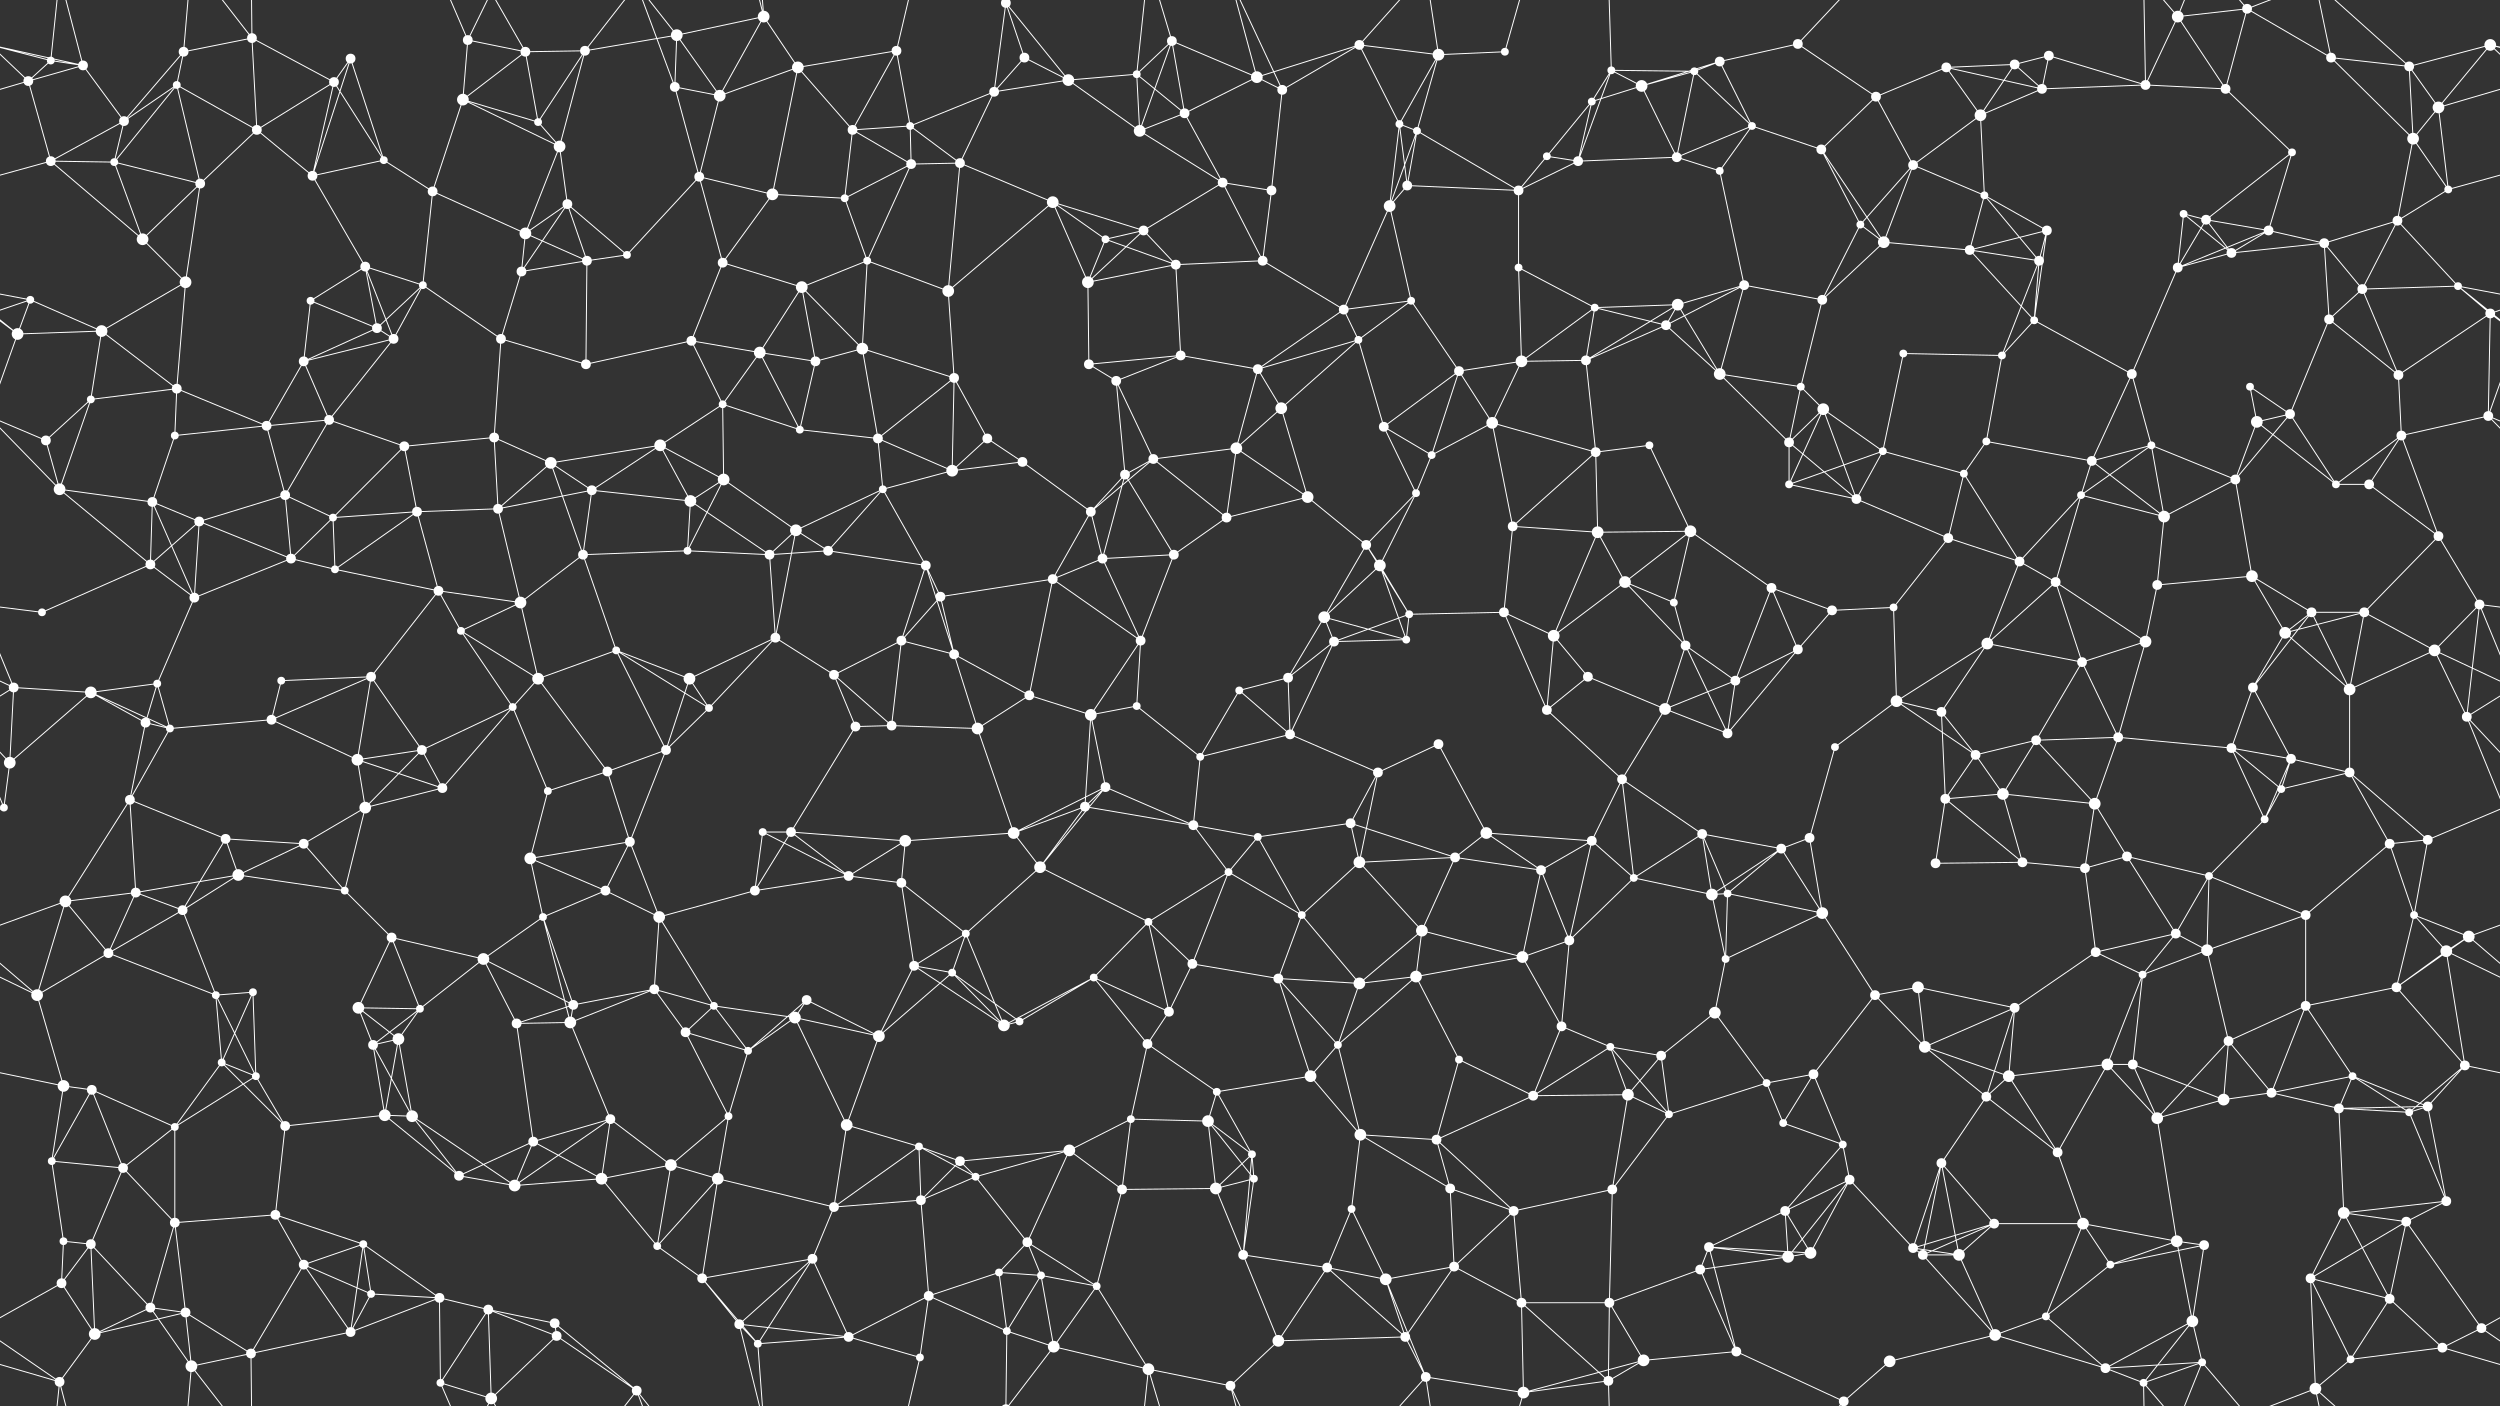 <svg xmlns="http://www.w3.org/2000/svg" width="2560" height="1440" fill="#fff"><rect width="100%" height="100%" fill="#333333" stroke="none"/><circle cx="52" cy="62" r="4"/><circle cx="85" cy="67" r="5"/><circle cx="188" cy="53" r="5"/><circle cx="258" cy="39" r="5"/><circle cx="359" cy="60" r="5"/><circle cx="479" cy="41" r="5"/><circle cx="538" cy="53" r="5"/><circle cx="599" cy="52" r="5"/><circle cx="693" cy="36" r="6"/><circle cx="782" cy="17" r="6"/><circle cx="817" cy="69" r="6"/><circle cx="918" cy="52" r="5"/><circle cx="1030" cy="3" r="5"/><circle cx="1030" cy="1443" r="5"/><circle cx="1049" cy="59" r="5"/><circle cx="1164" cy="76" r="4"/><circle cx="1200" cy="42" r="5"/><circle cx="1287" cy="79" r="6"/><circle cx="1392" cy="46" r="5"/><circle cx="1473" cy="56" r="6"/><circle cx="1541" cy="53" r="4"/><circle cx="1650" cy="72" r="4"/><circle cx="1735" cy="73" r="4"/><circle cx="1761" cy="63" r="5"/><circle cx="1841" cy="45" r="5"/><circle cx="1993" cy="69" r="5"/><circle cx="2063" cy="66" r="5"/><circle cx="2098" cy="57" r="5"/><circle cx="2230" cy="17" r="6"/><circle cx="2301" cy="9" r="5"/><circle cx="2387" cy="59" r="5"/><circle cx="2467" cy="68" r="5"/><circle cx="2550" cy="46" r="6"/><circle cx="29" cy="83" r="5"/><circle cx="127" cy="124" r="5"/><circle cx="181" cy="87" r="4"/><circle cx="263" cy="133" r="5"/><circle cx="342" cy="84" r="5"/><circle cx="474" cy="102" r="6"/><circle cx="551" cy="125" r="4"/><circle cx="573" cy="150" r="6"/><circle cx="691" cy="89" r="5"/><circle cx="737" cy="98" r="6"/><circle cx="873" cy="133" r="5"/><circle cx="932" cy="129" r="4"/><circle cx="1018" cy="94" r="5"/><circle cx="1094" cy="82" r="6"/><circle cx="1167" cy="134" r="6"/><circle cx="1213" cy="116" r="5"/><circle cx="1313" cy="92" r="5"/><circle cx="1433" cy="127" r="4"/><circle cx="1451" cy="134" r="4"/><circle cx="1584" cy="160" r="4"/><circle cx="1630" cy="104" r="4"/><circle cx="1681" cy="88" r="6"/><circle cx="1794" cy="129" r="4"/><circle cx="1865" cy="153" r="5"/><circle cx="1921" cy="99" r="5"/><circle cx="2028" cy="118" r="6"/><circle cx="2091" cy="91" r="5"/><circle cx="2197" cy="87" r="5"/><circle cx="2279" cy="91" r="5"/><circle cx="2347" cy="156" r="4"/><circle cx="2471" cy="142" r="6"/><circle cx="2497" cy="110" r="6"/><circle cx="52" cy="165" r="5"/><circle cx="117" cy="166" r="4"/><circle cx="205" cy="188" r="5"/><circle cx="320" cy="180" r="5"/><circle cx="393" cy="164" r="4"/><circle cx="443" cy="196" r="5"/><circle cx="538" cy="239" r="6"/><circle cx="581" cy="209" r="5"/><circle cx="716" cy="181" r="5"/><circle cx="791" cy="199" r="6"/><circle cx="865" cy="203" r="4"/><circle cx="933" cy="168" r="5"/><circle cx="983" cy="167" r="5"/><circle cx="1078" cy="207" r="6"/><circle cx="1171" cy="236" r="5"/><circle cx="1252" cy="187" r="5"/><circle cx="1302" cy="195" r="5"/><circle cx="1423" cy="211" r="6"/><circle cx="1441" cy="190" r="5"/><circle cx="1555" cy="195" r="5"/><circle cx="1616" cy="165" r="5"/><circle cx="1717" cy="161" r="5"/><circle cx="1761" cy="175" r="4"/><circle cx="1905" cy="230" r="4"/><circle cx="1959" cy="169" r="5"/><circle cx="2032" cy="200" r="4"/><circle cx="2096" cy="236" r="5"/><circle cx="2236" cy="219" r="4"/><circle cx="2259" cy="225" r="5"/><circle cx="2323" cy="236" r="5"/><circle cx="2455" cy="226" r="5"/><circle cx="2507" cy="194" r="4"/><circle cx="31" cy="307" r="4"/><circle cx="146" cy="245" r="6"/><circle cx="190" cy="289" r="6"/><circle cx="318" cy="308" r="4"/><circle cx="374" cy="273" r="5"/><circle cx="433" cy="292" r="4"/><circle cx="534" cy="278" r="5"/><circle cx="601" cy="267" r="5"/><circle cx="642" cy="261" r="4"/><circle cx="740" cy="269" r="5"/><circle cx="821" cy="294" r="6"/><circle cx="888" cy="267" r="4"/><circle cx="971" cy="298" r="6"/><circle cx="1114" cy="289" r="6"/><circle cx="1132" cy="245" r="4"/><circle cx="1204" cy="271" r="5"/><circle cx="1293" cy="267" r="5"/><circle cx="1376" cy="317" r="5"/><circle cx="1445" cy="308" r="4"/><circle cx="1555" cy="274" r="4"/><circle cx="1633" cy="315" r="4"/><circle cx="1718" cy="312" r="6"/><circle cx="1786" cy="292" r="5"/><circle cx="1866" cy="307" r="5"/><circle cx="1929" cy="248" r="6"/><circle cx="2017" cy="256" r="5"/><circle cx="2088" cy="267" r="5"/><circle cx="2230" cy="274" r="5"/><circle cx="2285" cy="259" r="5"/><circle cx="2380" cy="249" r="5"/><circle cx="2419" cy="296" r="5"/><circle cx="2517" cy="293" r="4"/><circle cx="18" cy="342" r="6"/><circle cx="104" cy="339" r="6"/><circle cx="181" cy="398" r="5"/><circle cx="311" cy="370" r="5"/><circle cx="386" cy="336" r="5"/><circle cx="403" cy="347" r="5"/><circle cx="513" cy="347" r="5"/><circle cx="600" cy="373" r="5"/><circle cx="708" cy="349" r="5"/><circle cx="778" cy="361" r="6"/><circle cx="835" cy="370" r="5"/><circle cx="883" cy="357" r="6"/><circle cx="977" cy="387" r="5"/><circle cx="1115" cy="373" r="5"/><circle cx="1143" cy="390" r="5"/><circle cx="1209" cy="364" r="5"/><circle cx="1288" cy="378" r="5"/><circle cx="1391" cy="348" r="4"/><circle cx="1494" cy="380" r="5"/><circle cx="1558" cy="370" r="6"/><circle cx="1624" cy="369" r="5"/><circle cx="1706" cy="333" r="5"/><circle cx="1761" cy="383" r="6"/><circle cx="1844" cy="396" r="4"/><circle cx="1949" cy="362" r="4"/><circle cx="2050" cy="364" r="4"/><circle cx="2083" cy="328" r="4"/><circle cx="2183" cy="383" r="5"/><circle cx="2304" cy="396" r="4"/><circle cx="2385" cy="327" r="5"/><circle cx="2456" cy="384" r="5"/><circle cx="2550" cy="321" r="5"/><circle cx="47" cy="451" r="5"/><circle cx="93" cy="409" r="4"/><circle cx="179" cy="446" r="4"/><circle cx="273" cy="436" r="5"/><circle cx="337" cy="430" r="5"/><circle cx="414" cy="457" r="5"/><circle cx="506" cy="448" r="5"/><circle cx="564" cy="474" r="6"/><circle cx="676" cy="456" r="6"/><circle cx="740" cy="414" r="4"/><circle cx="819" cy="440" r="4"/><circle cx="899" cy="449" r="5"/><circle cx="1011" cy="449" r="5"/><circle cx="1047" cy="473" r="5"/><circle cx="1181" cy="470" r="5"/><circle cx="1266" cy="459" r="6"/><circle cx="1312" cy="418" r="6"/><circle cx="1417" cy="437" r="5"/><circle cx="1466" cy="466" r="4"/><circle cx="1528" cy="433" r="6"/><circle cx="1634" cy="463" r="5"/><circle cx="1689" cy="456" r="4"/><circle cx="1832" cy="453" r="5"/><circle cx="1867" cy="419" r="6"/><circle cx="1928" cy="462" r="4"/><circle cx="2034" cy="452" r="4"/><circle cx="2142" cy="472" r="5"/><circle cx="2203" cy="456" r="4"/><circle cx="2311" cy="432" r="6"/><circle cx="2345" cy="424" r="5"/><circle cx="2459" cy="446" r="5"/><circle cx="2548" cy="426" r="5"/><circle cx="61" cy="501" r="6"/><circle cx="156" cy="514" r="5"/><circle cx="204" cy="534" r="5"/><circle cx="292" cy="507" r="5"/><circle cx="341" cy="530" r="4"/><circle cx="427" cy="524" r="5"/><circle cx="510" cy="521" r="5"/><circle cx="606" cy="502" r="5"/><circle cx="707" cy="513" r="6"/><circle cx="741" cy="491" r="6"/><circle cx="815" cy="543" r="6"/><circle cx="904" cy="501" r="4"/><circle cx="975" cy="482" r="6"/><circle cx="1117" cy="524" r="5"/><circle cx="1152" cy="486" r="5"/><circle cx="1256" cy="530" r="5"/><circle cx="1339" cy="509" r="6"/><circle cx="1399" cy="558" r="5"/><circle cx="1450" cy="505" r="4"/><circle cx="1549" cy="539" r="5"/><circle cx="1636" cy="545" r="6"/><circle cx="1731" cy="544" r="6"/><circle cx="1832" cy="496" r="4"/><circle cx="1901" cy="511" r="5"/><circle cx="1995" cy="551" r="5"/><circle cx="2011" cy="485" r="4"/><circle cx="2131" cy="507" r="4"/><circle cx="2216" cy="529" r="6"/><circle cx="2289" cy="491" r="5"/><circle cx="2392" cy="496" r="4"/><circle cx="2426" cy="496" r="5"/><circle cx="2497" cy="549" r="5"/><circle cx="43" cy="627" r="4"/><circle cx="154" cy="578" r="5"/><circle cx="199" cy="612" r="5"/><circle cx="298" cy="572" r="5"/><circle cx="343" cy="583" r="4"/><circle cx="449" cy="605" r="5"/><circle cx="533" cy="617" r="6"/><circle cx="597" cy="568" r="5"/><circle cx="704" cy="564" r="4"/><circle cx="788" cy="568" r="5"/><circle cx="848" cy="564" r="5"/><circle cx="948" cy="579" r="5"/><circle cx="963" cy="611" r="5"/><circle cx="1078" cy="593" r="5"/><circle cx="1129" cy="572" r="5"/><circle cx="1202" cy="568" r="5"/><circle cx="1356" cy="632" r="6"/><circle cx="1413" cy="579" r="6"/><circle cx="1443" cy="629" r="4"/><circle cx="1540" cy="627" r="5"/><circle cx="1664" cy="596" r="6"/><circle cx="1714" cy="617" r="4"/><circle cx="1814" cy="602" r="5"/><circle cx="1876" cy="625" r="5"/><circle cx="1939" cy="622" r="4"/><circle cx="2068" cy="575" r="5"/><circle cx="2105" cy="596" r="5"/><circle cx="2209" cy="599" r="5"/><circle cx="2306" cy="590" r="6"/><circle cx="2367" cy="627" r="5"/><circle cx="2421" cy="627" r="5"/><circle cx="2539" cy="619" r="5"/><circle cx="14" cy="704" r="5"/><circle cx="93" cy="709" r="6"/><circle cx="161" cy="700" r="4"/><circle cx="288" cy="697" r="4"/><circle cx="380" cy="693" r="5"/><circle cx="472" cy="646" r="4"/><circle cx="551" cy="695" r="6"/><circle cx="631" cy="666" r="4"/><circle cx="706" cy="695" r="6"/><circle cx="794" cy="653" r="5"/><circle cx="854" cy="691" r="5"/><circle cx="923" cy="656" r="5"/><circle cx="977" cy="670" r="5"/><circle cx="1054" cy="712" r="5"/><circle cx="1168" cy="656" r="5"/><circle cx="1269" cy="707" r="4"/><circle cx="1319" cy="694" r="5"/><circle cx="1366" cy="657" r="5"/><circle cx="1440" cy="655" r="4"/><circle cx="1591" cy="651" r="6"/><circle cx="1626" cy="693" r="5"/><circle cx="1726" cy="661" r="5"/><circle cx="1777" cy="697" r="5"/><circle cx="1841" cy="665" r="5"/><circle cx="1942" cy="718" r="6"/><circle cx="2035" cy="659" r="6"/><circle cx="2132" cy="678" r="5"/><circle cx="2197" cy="657" r="6"/><circle cx="2307" cy="704" r="5"/><circle cx="2340" cy="648" r="6"/><circle cx="2406" cy="706" r="6"/><circle cx="2493" cy="666" r="6"/><circle cx="10" cy="781" r="6"/><circle cx="149" cy="740" r="5"/><circle cx="174" cy="746" r="4"/><circle cx="278" cy="737" r="5"/><circle cx="366" cy="778" r="6"/><circle cx="432" cy="768" r="5"/><circle cx="525" cy="724" r="4"/><circle cx="622" cy="790" r="5"/><circle cx="682" cy="768" r="5"/><circle cx="726" cy="725" r="4"/><circle cx="876" cy="744" r="5"/><circle cx="913" cy="743" r="5"/><circle cx="1001" cy="746" r="6"/><circle cx="1117" cy="732" r="6"/><circle cx="1164" cy="723" r="4"/><circle cx="1229" cy="775" r="4"/><circle cx="1321" cy="752" r="5"/><circle cx="1411" cy="791" r="5"/><circle cx="1473" cy="762" r="5"/><circle cx="1584" cy="727" r="5"/><circle cx="1661" cy="798" r="5"/><circle cx="1705" cy="726" r="6"/><circle cx="1769" cy="751" r="5"/><circle cx="1879" cy="765" r="4"/><circle cx="1988" cy="729" r="5"/><circle cx="2023" cy="773" r="5"/><circle cx="2085" cy="758" r="5"/><circle cx="2169" cy="755" r="5"/><circle cx="2285" cy="766" r="5"/><circle cx="2346" cy="777" r="5"/><circle cx="2406" cy="791" r="5"/><circle cx="2526" cy="734" r="5"/><circle cx="4" cy="827" r="4"/><circle cx="2564" cy="827" r="4"/><circle cx="133" cy="819" r="5"/><circle cx="231" cy="859" r="5"/><circle cx="311" cy="864" r="5"/><circle cx="374" cy="827" r="6"/><circle cx="453" cy="807" r="5"/><circle cx="543" cy="879" r="6"/><circle cx="561" cy="810" r="4"/><circle cx="645" cy="862" r="5"/><circle cx="781" cy="852" r="4"/><circle cx="810" cy="852" r="5"/><circle cx="927" cy="861" r="6"/><circle cx="1038" cy="853" r="6"/><circle cx="1111" cy="826" r="5"/><circle cx="1132" cy="806" r="5"/><circle cx="1222" cy="845" r="5"/><circle cx="1288" cy="857" r="4"/><circle cx="1383" cy="843" r="5"/><circle cx="1490" cy="878" r="5"/><circle cx="1522" cy="853" r="6"/><circle cx="1630" cy="861" r="5"/><circle cx="1743" cy="854" r="5"/><circle cx="1824" cy="869" r="5"/><circle cx="1853" cy="858" r="5"/><circle cx="1992" cy="818" r="5"/><circle cx="2051" cy="813" r="6"/><circle cx="2145" cy="823" r="6"/><circle cx="2178" cy="877" r="5"/><circle cx="2319" cy="839" r="4"/><circle cx="2336" cy="808" r="4"/><circle cx="2447" cy="864" r="5"/><circle cx="2486" cy="860" r="5"/><circle cx="67" cy="923" r="6"/><circle cx="139" cy="914" r="5"/><circle cx="187" cy="932" r="5"/><circle cx="244" cy="896" r="6"/><circle cx="353" cy="912" r="4"/><circle cx="401" cy="960" r="5"/><circle cx="556" cy="939" r="4"/><circle cx="620" cy="912" r="5"/><circle cx="675" cy="939" r="6"/><circle cx="773" cy="912" r="5"/><circle cx="869" cy="897" r="5"/><circle cx="923" cy="904" r="5"/><circle cx="989" cy="956" r="4"/><circle cx="1065" cy="888" r="6"/><circle cx="1176" cy="944" r="4"/><circle cx="1258" cy="893" r="4"/><circle cx="1333" cy="937" r="4"/><circle cx="1392" cy="883" r="6"/><circle cx="1456" cy="953" r="6"/><circle cx="1578" cy="891" r="5"/><circle cx="1673" cy="899" r="4"/><circle cx="1753" cy="916" r="6"/><circle cx="1769" cy="915" r="4"/><circle cx="1866" cy="935" r="6"/><circle cx="1982" cy="884" r="5"/><circle cx="2071" cy="883" r="5"/><circle cx="2135" cy="889" r="5"/><circle cx="2228" cy="956" r="5"/><circle cx="2262" cy="897" r="4"/><circle cx="2361" cy="937" r="5"/><circle cx="2472" cy="937" r="4"/><circle cx="2528" cy="959" r="6"/><circle cx="38" cy="1019" r="6"/><circle cx="111" cy="976" r="5"/><circle cx="221" cy="1019" r="4"/><circle cx="259" cy="1016" r="4"/><circle cx="367" cy="1032" r="6"/><circle cx="430" cy="1033" r="4"/><circle cx="495" cy="982" r="6"/><circle cx="587" cy="1029" r="5"/><circle cx="670" cy="1013" r="5"/><circle cx="731" cy="1030" r="4"/><circle cx="826" cy="1024" r="5"/><circle cx="936" cy="989" r="5"/><circle cx="975" cy="996" r="4"/><circle cx="1120" cy="1001" r="4"/><circle cx="1197" cy="1036" r="5"/><circle cx="1221" cy="987" r="5"/><circle cx="1309" cy="1002" r="5"/><circle cx="1392" cy="1007" r="6"/><circle cx="1450" cy="1000" r="6"/><circle cx="1559" cy="980" r="6"/><circle cx="1607" cy="963" r="5"/><circle cx="1756" cy="1037" r="6"/><circle cx="1767" cy="982" r="4"/><circle cx="1920" cy="1019" r="5"/><circle cx="1964" cy="1011" r="6"/><circle cx="2063" cy="1032" r="5"/><circle cx="2146" cy="975" r="5"/><circle cx="2194" cy="998" r="4"/><circle cx="2260" cy="973" r="6"/><circle cx="2361" cy="1030" r="5"/><circle cx="2454" cy="1011" r="5"/><circle cx="2505" cy="974" r="6"/><circle cx="65" cy="1112" r="6"/><circle cx="94" cy="1116" r="5"/><circle cx="227" cy="1088" r="4"/><circle cx="262" cy="1102" r="4"/><circle cx="382" cy="1070" r="5"/><circle cx="408" cy="1064" r="6"/><circle cx="529" cy="1048" r="5"/><circle cx="584" cy="1047" r="6"/><circle cx="702" cy="1057" r="5"/><circle cx="766" cy="1076" r="4"/><circle cx="814" cy="1042" r="6"/><circle cx="900" cy="1061" r="6"/><circle cx="1028" cy="1050" r="6"/><circle cx="1044" cy="1046" r="4"/><circle cx="1175" cy="1069" r="5"/><circle cx="1246" cy="1118" r="4"/><circle cx="1342" cy="1102" r="6"/><circle cx="1370" cy="1070" r="4"/><circle cx="1494" cy="1085" r="4"/><circle cx="1599" cy="1051" r="5"/><circle cx="1649" cy="1072" r="4"/><circle cx="1701" cy="1081" r="5"/><circle cx="1809" cy="1109" r="4"/><circle cx="1857" cy="1100" r="5"/><circle cx="1971" cy="1072" r="6"/><circle cx="2057" cy="1102" r="6"/><circle cx="2158" cy="1090" r="6"/><circle cx="2184" cy="1090" r="5"/><circle cx="2282" cy="1066" r="5"/><circle cx="2326" cy="1119" r="5"/><circle cx="2409" cy="1102" r="4"/><circle cx="2524" cy="1091" r="5"/><circle cx="53" cy="1189" r="4"/><circle cx="126" cy="1196" r="5"/><circle cx="179" cy="1154" r="4"/><circle cx="292" cy="1153" r="5"/><circle cx="394" cy="1142" r="6"/><circle cx="422" cy="1143" r="6"/><circle cx="546" cy="1169" r="5"/><circle cx="625" cy="1146" r="5"/><circle cx="687" cy="1193" r="6"/><circle cx="746" cy="1143" r="4"/><circle cx="867" cy="1152" r="6"/><circle cx="941" cy="1174" r="4"/><circle cx="983" cy="1189" r="5"/><circle cx="1095" cy="1178" r="6"/><circle cx="1158" cy="1146" r="4"/><circle cx="1237" cy="1148" r="6"/><circle cx="1282" cy="1182" r="4"/><circle cx="1393" cy="1162" r="6"/><circle cx="1471" cy="1167" r="5"/><circle cx="1570" cy="1122" r="5"/><circle cx="1667" cy="1121" r="6"/><circle cx="1709" cy="1141" r="4"/><circle cx="1826" cy="1150" r="4"/><circle cx="1887" cy="1172" r="4"/><circle cx="1988" cy="1191" r="5"/><circle cx="2034" cy="1123" r="5"/><circle cx="2107" cy="1180" r="5"/><circle cx="2209" cy="1145" r="6"/><circle cx="2277" cy="1126" r="6"/><circle cx="2395" cy="1135" r="5"/><circle cx="2467" cy="1139" r="4"/><circle cx="2486" cy="1133" r="5"/><circle cx="65" cy="1271" r="4"/><circle cx="93" cy="1274" r="5"/><circle cx="179" cy="1252" r="5"/><circle cx="282" cy="1244" r="5"/><circle cx="372" cy="1274" r="4"/><circle cx="470" cy="1204" r="5"/><circle cx="527" cy="1214" r="6"/><circle cx="616" cy="1207" r="6"/><circle cx="673" cy="1276" r="4"/><circle cx="735" cy="1207" r="6"/><circle cx="854" cy="1236" r="5"/><circle cx="943" cy="1229" r="5"/><circle cx="999" cy="1205" r="4"/><circle cx="1052" cy="1272" r="5"/><circle cx="1149" cy="1218" r="5"/><circle cx="1245" cy="1217" r="6"/><circle cx="1284" cy="1207" r="4"/><circle cx="1384" cy="1238" r="4"/><circle cx="1485" cy="1217" r="5"/><circle cx="1550" cy="1240" r="5"/><circle cx="1651" cy="1218" r="5"/><circle cx="1750" cy="1277" r="5"/><circle cx="1828" cy="1240" r="5"/><circle cx="1894" cy="1208" r="5"/><circle cx="1959" cy="1278" r="5"/><circle cx="2042" cy="1253" r="5"/><circle cx="2133" cy="1253" r="6"/><circle cx="2229" cy="1271" r="6"/><circle cx="2257" cy="1275" r="5"/><circle cx="2400" cy="1242" r="6"/><circle cx="2464" cy="1251" r="5"/><circle cx="2505" cy="1230" r="5"/><circle cx="63" cy="1314" r="5"/><circle cx="154" cy="1339" r="5"/><circle cx="190" cy="1344" r="5"/><circle cx="311" cy="1295" r="5"/><circle cx="380" cy="1325" r="4"/><circle cx="450" cy="1329" r="5"/><circle cx="500" cy="1341" r="5"/><circle cx="568" cy="1355" r="5"/><circle cx="719" cy="1309" r="5"/><circle cx="757" cy="1356" r="5"/><circle cx="832" cy="1289" r="5"/><circle cx="951" cy="1327" r="5"/><circle cx="1023" cy="1303" r="4"/><circle cx="1066" cy="1306" r="4"/><circle cx="1123" cy="1317" r="4"/><circle cx="1273" cy="1285" r="5"/><circle cx="1359" cy="1298" r="5"/><circle cx="1419" cy="1310" r="6"/><circle cx="1489" cy="1297" r="5"/><circle cx="1558" cy="1334" r="5"/><circle cx="1648" cy="1334" r="5"/><circle cx="1741" cy="1300" r="5"/><circle cx="1831" cy="1287" r="6"/><circle cx="1854" cy="1283" r="6"/><circle cx="1969" cy="1285" r="5"/><circle cx="2006" cy="1285" r="6"/><circle cx="2095" cy="1348" r="4"/><circle cx="2161" cy="1295" r="4"/><circle cx="2245" cy="1353" r="6"/><circle cx="2366" cy="1309" r="5"/><circle cx="2447" cy="1330" r="5"/><circle cx="2541" cy="1360" r="5"/><circle cx="61" cy="1415" r="5"/><circle cx="97" cy="1366" r="6"/><circle cx="196" cy="1399" r="6"/><circle cx="257" cy="1386" r="5"/><circle cx="359" cy="1364" r="5"/><circle cx="451" cy="1416" r="4"/><circle cx="503" cy="1432" r="6"/><circle cx="570" cy="1368" r="5"/><circle cx="652" cy="1424" r="5"/><circle cx="776" cy="1376" r="4"/><circle cx="869" cy="1369" r="5"/><circle cx="942" cy="1390" r="4"/><circle cx="1031" cy="1363" r="4"/><circle cx="1079" cy="1379" r="6"/><circle cx="1176" cy="1402" r="6"/><circle cx="1260" cy="1419" r="5"/><circle cx="1309" cy="1373" r="6"/><circle cx="1439" cy="1369" r="5"/><circle cx="1460" cy="1410" r="5"/><circle cx="1560" cy="1426" r="6"/><circle cx="1647" cy="1414" r="5"/><circle cx="1683" cy="1393" r="6"/><circle cx="1778" cy="1384" r="5"/><circle cx="1888" cy="1435" r="5"/><circle cx="1888" cy="-5" r="5"/><circle cx="1935" cy="1394" r="6"/><circle cx="2043" cy="1367" r="6"/><circle cx="2156" cy="1401" r="5"/><circle cx="2195" cy="1416" r="4"/><circle cx="2255" cy="1395" r="4"/><circle cx="2371" cy="1422" r="6"/><circle cx="2407" cy="1392" r="4"/><circle cx="2501" cy="1380" r="5"/><path stroke="#fff" d="M52 62L85 67M52 62L-10 46M52 62L29 83M52 62L61 -25M2612 62L2550 46M52 1502L61 1415M85 67L-10 46M85 67L29 83M85 67L127 124M85 67L61 -25M2645 67L2550 46M85 1507L61 1415M188 53L258 39M188 53L127 124M188 53L181 87M188 53L196 -41M188 1493L196 1399M258 39L263 133M258 39L342 84M258 39L196 -41M258 39L257 -54M258 1479L196 1399M258 1479L257 1386M359 60L342 84M359 60L320 180M359 60L393 164M479 41L538 53M479 41L474 102M479 41L451 -24M479 41L503 -8M479 1481L451 1416M479 1481L503 1432M538 53L599 52M538 53L474 102M538 53L551 125M538 53L503 -8M538 1493L503 1432M599 52L693 36M599 52L551 125M599 52L573 150M599 52L652 -16M599 1492L652 1424M693 36L782 17M693 36L691 89M693 36L737 98M693 36L652 -16M693 1476L652 1424M782 17L817 69M782 17L737 98M782 17L757 -84M782 17L776 -64M782 1457L757 1356M782 1457L776 1376M817 69L918 52M817 69L737 98M817 69L873 133M817 69L791 199M918 52L873 133M918 52L932 129M918 52L942 -50M918 1492L942 1390M1030 3L1049 59M1030 3L1018 94M1030 3L1094 82M1030 3L1031 -77M1030 3L1079 -61M1030 1443L1031 1363M1030 1443L1079 1379M1049 59L1018 94M1049 59L1094 82M1164 76L1200 42M1164 76L1094 82M1164 76L1167 134M1164 76L1213 116M1164 76L1176 -38M1164 1516L1176 1402M1200 42L1287 79M1200 42L1167 134M1200 42L1213 116M1200 42L1176 -38M1200 1482L1176 1402M1287 79L1392 46M1287 79L1213 116M1287 79L1313 92M1287 79L1260 -21M1287 1519L1260 1419M1392 46L1473 56M1392 46L1313 92M1392 46L1433 127M1392 46L1460 -30M1392 1486L1460 1410M1473 56L1541 53M1473 56L1433 127M1473 56L1451 134M1473 56L1460 -30M1473 1496L1460 1410M1541 53L1560 -14M1541 1493L1560 1426M1650 72L1735 73M1650 72L1630 104M1650 72L1681 88M1650 72L1616 165M1650 72L1647 -26M1650 1512L1647 1414M1735 73L1761 63M1735 73L1681 88M1735 73L1794 129M1735 73L1717 161M1761 63L1841 45M1761 63L1681 88M1761 63L1794 129M1841 45L1921 99M1841 45L1888 -5M1841 1485L1888 1435M1993 69L2063 66M1993 69L1921 99M1993 69L2028 118M1993 69L2091 91M2063 66L2098 57M2063 66L2028 118M2063 66L2091 91M2098 57L2091 91M2098 57L2197 87M2230 17L2301 9M2230 17L2197 87M2230 17L2279 91M2230 17L2195 -24M2230 17L2255 -45M2230 1457L2195 1416M2230 1457L2255 1395M2301 9L2387 59M2301 9L2279 91M2301 9L2255 -45M2301 9L2371 -18M2301 1449L2255 1395M2301 1449L2371 1422M2387 59L2467 68M2387 59L2471 142M2387 59L2371 -18M2387 1499L2371 1422M2467 68L2550 46M2467 68L2471 142M2467 68L2497 110M2467 68L2371 -18M2467 1508L2371 1422M2550 46L2589 83M2550 46L2497 110M-10 46L29 83M29 83L-63 110M29 83L52 165M2589 83L2497 110M127 124L181 87M127 124L52 165M127 124L117 166M181 87L263 133M181 87L117 166M181 87L205 188M263 133L342 84M263 133L205 188M263 133L320 180M342 84L320 180M342 84L393 164M474 102L551 125M474 102L573 150M474 102L443 196M551 125L573 150M573 150L538 239M573 150L581 209M691 89L737 98M691 89L716 181M691 89L652 -16M691 1529L652 1424M737 98L716 181M873 133L932 129M873 133L865 203M873 133L933 168M932 129L1018 94M932 129L933 168M932 129L983 167M1018 94L1094 82M1018 94L983 167M1094 82L1167 134M1167 134L1213 116M1167 134L1252 187M1213 116L1252 187M1313 92L1302 195M1313 92L1260 -21M1313 1532L1260 1419M1433 127L1451 134M1433 127L1423 211M1433 127L1441 190M1451 134L1423 211M1451 134L1441 190M1451 134L1555 195M1584 160L1630 104M1584 160L1555 195M1584 160L1616 165M1630 104L1681 88M1630 104L1616 165M1681 88L1717 161M1794 129L1865 153M1794 129L1717 161M1794 129L1761 175M1865 153L1921 99M1865 153L1905 230M1865 153L1929 248M1921 99L1959 169M2028 118L2091 91M2028 118L1959 169M2028 118L2032 200M2091 91L2197 87M2197 87L2279 91M2197 87L2195 -24M2197 1527L2195 1416M2279 91L2347 156M2347 156L2259 225M2347 156L2323 236M2471 142L2497 110M2471 142L2455 226M2471 142L2507 194M2497 110L2507 194M52 165L117 166M52 165L-53 194M52 165L146 245M2612 165L2507 194M117 166L205 188M117 166L146 245M205 188L146 245M205 188L190 289M320 180L393 164M320 180L374 273M393 164L443 196M443 196L538 239M443 196L433 292M538 239L581 209M538 239L534 278M538 239L601 267M581 209L534 278M581 209L601 267M581 209L642 261M716 181L791 199M716 181L642 261M716 181L740 269M791 199L865 203M791 199L740 269M865 203L933 168M865 203L888 267M933 168L983 167M933 168L888 267M983 167L1078 207M983 167L971 298M1078 207L1171 236M1078 207L971 298M1078 207L1114 289M1078 207L1132 245M1171 236L1252 187M1171 236L1114 289M1171 236L1132 245M1171 236L1204 271M1252 187L1302 195M1252 187L1293 267M1302 195L1293 267M1423 211L1441 190M1423 211L1376 317M1423 211L1445 308M1441 190L1555 195M1555 195L1616 165M1555 195L1555 274M1616 165L1717 161M1717 161L1761 175M1761 175L1786 292M1905 230L1959 169M1905 230L1866 307M1905 230L1929 248M1959 169L2032 200M1959 169L1929 248M2032 200L2096 236M2032 200L2017 256M2032 200L2088 267M2096 236L2017 256M2096 236L2088 267M2096 236L2083 328M2236 219L2259 225M2236 219L2230 274M2236 219L2285 259M2259 225L2323 236M2259 225L2230 274M2259 225L2285 259M2323 236L2230 274M2323 236L2285 259M2323 236L2380 249M2455 226L2507 194M2455 226L2380 249M2455 226L2419 296M2455 226L2517 293M31 307L-43 293M31 307L18 342M31 307L104 339M31 307L-10 321M2591 307L2517 293M2591 307L2550 321M146 245L190 289M190 289L104 339M190 289L181 398M318 308L374 273M318 308L311 370M318 308L386 336M374 273L433 292M374 273L386 336M374 273L403 347M433 292L386 336M433 292L403 347M433 292L513 347M534 278L601 267M534 278L513 347M601 267L642 261M601 267L600 373M740 269L821 294M740 269L708 349M821 294L888 267M821 294L778 361M821 294L835 370M821 294L883 357M888 267L971 298M888 267L883 357M971 298L977 387M1114 289L1132 245M1114 289L1204 271M1114 289L1115 373M1132 245L1204 271M1204 271L1293 267M1204 271L1209 364M1293 267L1376 317M1376 317L1445 308M1376 317L1288 378M1376 317L1391 348M1445 308L1391 348M1445 308L1494 380M1555 274L1633 315M1555 274L1558 370M1633 315L1718 312M1633 315L1558 370M1633 315L1624 369M1633 315L1706 333M1718 312L1786 292M1718 312L1624 369M1718 312L1706 333M1718 312L1761 383M1786 292L1866 307M1786 292L1706 333M1786 292L1761 383M1866 307L1929 248M1866 307L1844 396M1929 248L2017 256M2017 256L2088 267M2017 256L2083 328M2088 267L2050 364M2088 267L2083 328M2230 274L2285 259M2230 274L2183 383M2285 259L2380 249M2380 249L2419 296M2380 249L2385 327M2419 296L2517 293M2419 296L2385 327M2419 296L2456 384M2517 293L2578 342M2517 293L2550 321M-43 293L18 342M18 342L104 339M18 342L-10 321M18 342L-12 426M2578 342L2550 321M2578 342L2548 426M104 339L181 398M104 339L93 409M181 398L93 409M181 398L179 446M181 398L273 436M311 370L386 336M311 370L403 347M311 370L273 436M311 370L337 430M386 336L403 347M403 347L337 430M513 347L600 373M513 347L506 448M600 373L708 349M708 349L778 361M708 349L740 414M778 361L835 370M778 361L740 414M778 361L819 440M835 370L883 357M835 370L819 440M883 357L977 387M883 357L899 449M977 387L899 449M977 387L1011 449M977 387L975 482M1115 373L1143 390M1115 373L1209 364M1143 390L1209 364M1143 390L1181 470M1143 390L1152 486M1209 364L1288 378M1288 378L1391 348M1288 378L1266 459M1288 378L1312 418M1391 348L1312 418M1391 348L1417 437M1494 380L1558 370M1494 380L1417 437M1494 380L1466 466M1494 380L1528 433M1558 370L1624 369M1558 370L1528 433M1624 369L1706 333M1624 369L1634 463M1706 333L1761 383M1761 383L1844 396M1761 383L1832 453M1844 396L1832 453M1844 396L1867 419M1949 362L2050 364M1949 362L1928 462M2050 364L2083 328M2050 364L2034 452M2083 328L2183 383M2183 383L2142 472M2183 383L2203 456M2304 396L2311 432M2304 396L2345 424M2385 327L2456 384M2385 327L2345 424M2456 384L2550 321M2456 384L2459 446M2550 321L2548 426M47 451L93 409M47 451L-12 426M47 451L61 501M2607 451L2548 426M93 409L61 501M179 446L273 436M179 446L156 514M273 436L337 430M273 436L292 507M337 430L414 457M337 430L292 507M414 457L506 448M414 457L341 530M414 457L427 524M506 448L564 474M506 448L510 521M564 474L676 456M564 474L510 521M564 474L606 502M564 474L597 568M676 456L740 414M676 456L606 502M676 456L707 513M676 456L741 491M740 414L819 440M740 414L741 491M819 440L899 449M899 449L904 501M899 449L975 482M1011 449L1047 473M1011 449L975 482M1047 473L975 482M1047 473L1117 524M1181 470L1266 459M1181 470L1117 524M1181 470L1152 486M1181 470L1256 530M1266 459L1312 418M1266 459L1256 530M1266 459L1339 509M1312 418L1339 509M1417 437L1466 466M1417 437L1450 505M1466 466L1528 433M1466 466L1450 505M1528 433L1634 463M1528 433L1549 539M1634 463L1689 456M1634 463L1549 539M1634 463L1636 545M1689 456L1731 544M1832 453L1867 419M1832 453L1832 496M1832 453L1901 511M1867 419L1928 462M1867 419L1832 496M1867 419L1901 511M1928 462L1832 496M1928 462L1901 511M1928 462L2011 485M2034 452L2142 472M2034 452L2011 485M2142 472L2203 456M2142 472L2131 507M2142 472L2216 529M2203 456L2131 507M2203 456L2216 529M2203 456L2289 491M2311 432L2345 424M2311 432L2289 491M2311 432L2392 496M2345 424L2289 491M2345 424L2392 496M2459 446L2548 426M2459 446L2392 496M2459 446L2426 496M2459 446L2497 549M2548 426L2621 501M-12 426L61 501M61 501L156 514M61 501L154 578M156 514L204 534M156 514L154 578M156 514L199 612M204 534L292 507M204 534L154 578M204 534L199 612M204 534L298 572M292 507L341 530M292 507L298 572M341 530L427 524M341 530L298 572M341 530L343 583M427 524L510 521M427 524L343 583M427 524L449 605M510 521L606 502M510 521L533 617M606 502L707 513M606 502L597 568M707 513L741 491M707 513L704 564M707 513L788 568M741 491L815 543M741 491L704 564M815 543L904 501M815 543L788 568M815 543L848 564M815 543L794 653M904 501L975 482M904 501L848 564M904 501L948 579M1117 524L1152 486M1117 524L1078 593M1117 524L1129 572M1152 486L1129 572M1152 486L1202 568M1256 530L1339 509M1256 530L1202 568M1339 509L1399 558M1399 558L1450 505M1399 558L1356 632M1399 558L1413 579M1399 558L1443 629M1450 505L1413 579M1549 539L1636 545M1549 539L1540 627M1636 545L1731 544M1636 545L1664 596M1636 545L1591 651M1731 544L1664 596M1731 544L1714 617M1731 544L1814 602M1832 496L1901 511M1901 511L1995 551M1995 551L2011 485M1995 551L1939 622M1995 551L2068 575M2011 485L2068 575M2131 507L2216 529M2131 507L2068 575M2131 507L2105 596M2216 529L2289 491M2216 529L2209 599M2289 491L2306 590M2392 496L2426 496M2426 496L2497 549M2497 549L2421 627M2497 549L2539 619M43 627L154 578M43 627L-21 619M2603 627L2539 619M154 578L199 612M199 612L298 572M199 612L161 700M298 572L343 583M343 583L449 605M449 605L533 617M449 605L380 693M449 605L472 646M533 617L597 568M533 617L472 646M533 617L551 695M597 568L704 564M597 568L631 666M704 564L788 568M788 568L848 564M788 568L794 653M848 564L948 579M948 579L963 611M948 579L923 656M948 579L977 670M963 611L1078 593M963 611L923 656M963 611L977 670M1078 593L1129 572M1078 593L1054 712M1078 593L1168 656M1129 572L1202 568M1129 572L1168 656M1202 568L1168 656M1356 632L1413 579M1356 632L1319 694M1356 632L1366 657M1356 632L1440 655M1413 579L1443 629M1413 579L1440 655M1443 629L1540 627M1443 629L1366 657M1443 629L1440 655M1540 627L1591 651M1540 627L1584 727M1664 596L1714 617M1664 596L1591 651M1664 596L1726 661M1714 617L1726 661M1814 602L1876 625M1814 602L1777 697M1814 602L1841 665M1876 625L1939 622M1876 625L1841 665M1939 622L1942 718M2068 575L2105 596M2068 575L2035 659M2105 596L2035 659M2105 596L2132 678M2105 596L2197 657M2209 599L2306 590M2209 599L2197 657M2306 590L2367 627M2306 590L2340 648M2367 627L2421 627M2367 627L2307 704M2367 627L2340 648M2367 627L2406 706M2421 627L2340 648M2421 627L2406 706M2421 627L2493 666M2539 619L2574 704M2539 619L2493 666M2539 619L2526 734M-21 619L14 704M14 704L93 709M14 704L-67 666M14 704L10 781M14 704L-34 734M2574 704L2493 666M2574 704L2526 734M93 709L161 700M93 709L10 781M93 709L149 740M93 709L174 746M161 700L149 740M161 700L174 746M288 697L380 693M288 697L278 737M380 693L278 737M380 693L366 778M380 693L432 768M472 646L551 695M472 646L525 724M551 695L631 666M551 695L525 724M551 695L622 790M631 666L706 695M631 666L682 768M631 666L726 725M706 695L794 653M706 695L682 768M706 695L726 725M794 653L854 691M794 653L726 725M854 691L923 656M854 691L876 744M854 691L913 743M923 656L977 670M923 656L913 743M977 670L1054 712M977 670L1001 746M1054 712L1001 746M1054 712L1117 732M1168 656L1117 732M1168 656L1164 723M1269 707L1319 694M1269 707L1229 775M1269 707L1321 752M1319 694L1366 657M1319 694L1321 752M1366 657L1440 655M1366 657L1321 752M1591 651L1626 693M1591 651L1584 727M1626 693L1584 727M1626 693L1705 726M1726 661L1777 697M1726 661L1705 726M1726 661L1769 751M1777 697L1841 665M1777 697L1705 726M1777 697L1769 751M1841 665L1769 751M1942 718L2035 659M1942 718L1879 765M1942 718L1988 729M1942 718L2023 773M2035 659L2132 678M2035 659L1988 729M2132 678L2197 657M2132 678L2085 758M2132 678L2169 755M2197 657L2169 755M2307 704L2340 648M2307 704L2285 766M2307 704L2346 777M2340 648L2406 706M2406 706L2493 666M2406 706L2406 791M2493 666L2526 734M10 781L-34 734M10 781L4 827M2570 781L2526 734M149 740L174 746M149 740L133 819M174 746L278 737M174 746L133 819M278 737L366 778M366 778L432 768M366 778L374 827M366 778L453 807M432 768L525 724M432 768L374 827M432 768L453 807M525 724L453 807M525 724L561 810M622 790L682 768M622 790L561 810M622 790L645 862M682 768L726 725M682 768L645 862M876 744L913 743M876 744L810 852M913 743L1001 746M1001 746L1038 853M1117 732L1164 723M1117 732L1111 826M1117 732L1132 806M1164 723L1229 775M1229 775L1321 752M1229 775L1222 845M1321 752L1411 791M1411 791L1473 762M1411 791L1383 843M1411 791L1392 883M1473 762L1522 853M1584 727L1661 798M1661 798L1705 726M1661 798L1630 861M1661 798L1743 854M1661 798L1673 899M1705 726L1769 751M1879 765L1853 858M1988 729L2023 773M1988 729L1992 818M2023 773L2085 758M2023 773L1992 818M2023 773L2051 813M2085 758L2169 755M2085 758L2051 813M2085 758L2145 823M2169 755L2285 766M2169 755L2145 823M2285 766L2346 777M2285 766L2319 839M2285 766L2336 808M2346 777L2406 791M2346 777L2319 839M2346 777L2336 808M2406 791L2336 808M2406 791L2447 864M2406 791L2486 860M2526 734L2564 827M-34 734L4 827M4 827L-74 860M2564 827L2486 860M133 819L231 859M133 819L67 923M133 819L139 914M231 859L311 864M231 859L187 932M231 859L244 896M311 864L374 827M311 864L244 896M311 864L353 912M374 827L453 807M374 827L353 912M543 879L561 810M543 879L645 862M543 879L556 939M543 879L620 912M645 862L620 912M645 862L675 939M781 852L810 852M781 852L773 912M781 852L869 897M810 852L927 861M810 852L773 912M810 852L869 897M927 861L1038 853M927 861L869 897M927 861L923 904M1038 853L1111 826M1038 853L1132 806M1038 853L1065 888M1111 826L1132 806M1111 826L1222 845M1111 826L1065 888M1132 806L1222 845M1132 806L1065 888M1222 845L1288 857M1222 845L1258 893M1288 857L1383 843M1288 857L1258 893M1288 857L1333 937M1383 843L1490 878M1383 843L1392 883M1490 878L1522 853M1490 878L1392 883M1490 878L1456 953M1490 878L1578 891M1522 853L1630 861M1522 853L1578 891M1630 861L1578 891M1630 861L1673 899M1630 861L1607 963M1743 854L1824 869M1743 854L1673 899M1743 854L1753 916M1743 854L1769 915M1824 869L1853 858M1824 869L1753 916M1824 869L1769 915M1824 869L1866 935M1853 858L1866 935M1992 818L2051 813M1992 818L1982 884M1992 818L2071 883M2051 813L2145 823M2051 813L2071 883M2145 823L2178 877M2145 823L2135 889M2178 877L2135 889M2178 877L2228 956M2178 877L2262 897M2319 839L2336 808M2319 839L2262 897M2447 864L2486 860M2447 864L2361 937M2447 864L2472 937M2486 860L2472 937M67 923L139 914M67 923L-32 959M67 923L38 1019M67 923L111 976M2627 923L2528 959M139 914L187 932M139 914L244 896M139 914L111 976M187 932L244 896M187 932L111 976M187 932L221 1019M244 896L353 912M353 912L401 960M401 960L367 1032M401 960L430 1033M401 960L495 982M556 939L620 912M556 939L495 982M556 939L587 1029M556 939L584 1047M620 912L675 939M675 939L773 912M675 939L670 1013M675 939L731 1030M773 912L869 897M869 897L923 904M923 904L989 956M923 904L936 989M989 956L1065 888M989 956L936 989M989 956L975 996M989 956L1028 1050M1065 888L1176 944M1176 944L1258 893M1176 944L1120 1001M1176 944L1197 1036M1176 944L1221 987M1258 893L1333 937M1258 893L1221 987M1333 937L1392 883M1333 937L1309 1002M1333 937L1392 1007M1392 883L1456 953M1456 953L1392 1007M1456 953L1450 1000M1456 953L1559 980M1578 891L1559 980M1578 891L1607 963M1673 899L1753 916M1673 899L1607 963M1753 916L1769 915M1753 916L1767 982M1769 915L1866 935M1769 915L1767 982M1866 935L1767 982M1866 935L1920 1019M1982 884L2071 883M2071 883L2135 889M2135 889L2146 975M2228 956L2262 897M2228 956L2146 975M2228 956L2194 998M2228 956L2260 973M2262 897L2361 937M2262 897L2260 973M2361 937L2260 973M2361 937L2361 1030M2472 937L2528 959M2472 937L2454 1011M2472 937L2505 974M2528 959L2598 1019M2528 959L2454 1011M2528 959L2505 974M-32 959L38 1019M38 1019L111 976M38 1019L-55 974M38 1019L65 1112M2598 1019L2505 974M111 976L221 1019M221 1019L259 1016M221 1019L227 1088M221 1019L262 1102M259 1016L227 1088M259 1016L262 1102M367 1032L430 1033M367 1032L382 1070M367 1032L408 1064M430 1033L495 982M430 1033L382 1070M430 1033L408 1064M495 982L587 1029M495 982L529 1048M587 1029L670 1013M587 1029L529 1048M587 1029L584 1047M670 1013L731 1030M670 1013L584 1047M670 1013L702 1057M731 1030L702 1057M731 1030L766 1076M731 1030L814 1042M826 1024L766 1076M826 1024L814 1042M826 1024L900 1061M936 989L975 996M936 989L900 1061M936 989L1028 1050M975 996L900 1061M975 996L1028 1050M975 996L1044 1046M1120 1001L1197 1036M1120 1001L1028 1050M1120 1001L1044 1046M1120 1001L1175 1069M1197 1036L1221 987M1197 1036L1175 1069M1221 987L1309 1002M1309 1002L1392 1007M1309 1002L1342 1102M1309 1002L1370 1070M1392 1007L1450 1000M1392 1007L1370 1070M1450 1000L1559 980M1450 1000L1370 1070M1450 1000L1494 1085M1559 980L1607 963M1559 980L1599 1051M1607 963L1599 1051M1756 1037L1767 982M1756 1037L1701 1081M1756 1037L1809 1109M1920 1019L1964 1011M1920 1019L1857 1100M1920 1019L1971 1072M1964 1011L2063 1032M1964 1011L1971 1072M2063 1032L2146 975M2063 1032L1971 1072M2063 1032L2057 1102M2063 1032L2034 1123M2146 975L2194 998M2194 998L2260 973M2194 998L2158 1090M2194 998L2184 1090M2260 973L2282 1066M2361 1030L2454 1011M2361 1030L2282 1066M2361 1030L2326 1119M2361 1030L2409 1102M2454 1011L2505 974M2454 1011L2524 1091M2505 974L2524 1091M65 1112L94 1116M65 1112L-36 1091M65 1112L53 1189M2625 1112L2524 1091M94 1116L53 1189M94 1116L126 1196M94 1116L179 1154M227 1088L262 1102M227 1088L179 1154M227 1088L292 1153M262 1102L179 1154M262 1102L292 1153M382 1070L408 1064M382 1070L394 1142M382 1070L422 1143M408 1064L394 1142M408 1064L422 1143M529 1048L584 1047M529 1048L546 1169M584 1047L625 1146M702 1057L766 1076M702 1057L746 1143M766 1076L814 1042M766 1076L746 1143M814 1042L900 1061M814 1042L867 1152M900 1061L867 1152M1028 1050L1044 1046M1175 1069L1246 1118M1175 1069L1158 1146M1246 1118L1342 1102M1246 1118L1237 1148M1246 1118L1282 1182M1342 1102L1370 1070M1342 1102L1393 1162M1370 1070L1393 1162M1494 1085L1471 1167M1494 1085L1570 1122M1599 1051L1649 1072M1599 1051L1570 1122M1649 1072L1701 1081M1649 1072L1570 1122M1649 1072L1667 1121M1649 1072L1709 1141M1701 1081L1667 1121M1701 1081L1709 1141M1809 1109L1857 1100M1809 1109L1709 1141M1809 1109L1826 1150M1857 1100L1826 1150M1857 1100L1887 1172M1971 1072L2057 1102M1971 1072L2034 1123M2057 1102L2158 1090M2057 1102L2034 1123M2057 1102L2107 1180M2158 1090L2184 1090M2158 1090L2107 1180M2158 1090L2209 1145M2184 1090L2209 1145M2184 1090L2277 1126M2282 1066L2326 1119M2282 1066L2209 1145M2282 1066L2277 1126M2326 1119L2409 1102M2326 1119L2277 1126M2326 1119L2395 1135M2409 1102L2395 1135M2409 1102L2467 1139M2409 1102L2486 1133M2524 1091L2467 1139M2524 1091L2486 1133M53 1189L126 1196M53 1189L65 1271M126 1196L179 1154M126 1196L93 1274M126 1196L179 1252M179 1154L179 1252M292 1153L394 1142M292 1153L282 1244M394 1142L422 1143M394 1142L470 1204M422 1143L470 1204M422 1143L527 1214M546 1169L625 1146M546 1169L470 1204M546 1169L527 1214M546 1169L616 1207M625 1146L687 1193M625 1146L527 1214M625 1146L616 1207M687 1193L746 1143M687 1193L616 1207M687 1193L673 1276M687 1193L735 1207M746 1143L735 1207M867 1152L941 1174M867 1152L854 1236M941 1174L983 1189M941 1174L854 1236M941 1174L943 1229M941 1174L999 1205M983 1189L1095 1178M983 1189L943 1229M983 1189L999 1205M1095 1178L1158 1146M1095 1178L999 1205M1095 1178L1052 1272M1095 1178L1149 1218M1158 1146L1237 1148M1158 1146L1149 1218M1237 1148L1282 1182M1237 1148L1245 1217M1237 1148L1284 1207M1282 1182L1245 1217M1282 1182L1284 1207M1282 1182L1273 1285M1393 1162L1471 1167M1393 1162L1384 1238M1393 1162L1485 1217M1471 1167L1570 1122M1471 1167L1485 1217M1471 1167L1550 1240M1570 1122L1667 1121M1667 1121L1709 1141M1667 1121L1651 1218M1709 1141L1651 1218M1826 1150L1887 1172M1887 1172L1828 1240M1887 1172L1894 1208M1988 1191L2034 1123M1988 1191L1959 1278M1988 1191L2042 1253M1988 1191L1969 1285M1988 1191L2006 1285M2034 1123L2107 1180M2107 1180L2133 1253M2209 1145L2277 1126M2209 1145L2229 1271M2395 1135L2467 1139M2395 1135L2486 1133M2395 1135L2400 1242M2467 1139L2486 1133M2467 1139L2505 1230M2486 1133L2505 1230M65 1271L93 1274M65 1271L63 1314M93 1274L63 1314M93 1274L154 1339M93 1274L97 1366M179 1252L282 1244M179 1252L154 1339M179 1252L190 1344M282 1244L372 1274M282 1244L311 1295M372 1274L311 1295M372 1274L380 1325M372 1274L450 1329M372 1274L359 1364M470 1204L527 1214M527 1214L616 1207M616 1207L673 1276M673 1276L735 1207M673 1276L719 1309M735 1207L854 1236M735 1207L719 1309M854 1236L943 1229M854 1236L832 1289M943 1229L999 1205M943 1229L951 1327M999 1205L1052 1272M1052 1272L1023 1303M1052 1272L1066 1306M1052 1272L1123 1317M1149 1218L1245 1217M1149 1218L1123 1317M1245 1217L1284 1207M1245 1217L1273 1285M1284 1207L1273 1285M1384 1238L1359 1298M1384 1238L1419 1310M1485 1217L1550 1240M1485 1217L1489 1297M1550 1240L1651 1218M1550 1240L1489 1297M1550 1240L1558 1334M1651 1218L1648 1334M1750 1277L1828 1240M1750 1277L1741 1300M1750 1277L1831 1287M1750 1277L1854 1283M1750 1277L1778 1384M1828 1240L1894 1208M1828 1240L1831 1287M1828 1240L1854 1283M1894 1208L1959 1278M1894 1208L1831 1287M1894 1208L1854 1283M1959 1278L2042 1253M1959 1278L1969 1285M1959 1278L2006 1285M2042 1253L2133 1253M2042 1253L1969 1285M2042 1253L2006 1285M2133 1253L2229 1271M2133 1253L2095 1348M2133 1253L2161 1295M2229 1271L2257 1275M2229 1271L2161 1295M2229 1271L2245 1353M2257 1275L2161 1295M2257 1275L2245 1353M2400 1242L2464 1251M2400 1242L2505 1230M2400 1242L2366 1309M2400 1242L2447 1330M2464 1251L2505 1230M2464 1251L2366 1309M2464 1251L2447 1330M2464 1251L2541 1360M63 1314L-19 1360M63 1314L97 1366M2623 1314L2541 1360M154 1339L190 1344M154 1339L97 1366M154 1339L196 1399M190 1344L97 1366M190 1344L196 1399M190 1344L257 1386M311 1295L380 1325M311 1295L257 1386M311 1295L359 1364M380 1325L450 1329M380 1325L359 1364M450 1329L500 1341M450 1329L359 1364M450 1329L451 1416M500 1341L568 1355M500 1341L451 1416M500 1341L503 1432M500 1341L570 1368M568 1355L570 1368M568 1355L652 1424M719 1309L757 1356M719 1309L832 1289M719 1309L776 1376M757 1356L832 1289M757 1356L776 1376M757 1356L869 1369M832 1289L776 1376M832 1289L869 1369M951 1327L1023 1303M951 1327L869 1369M951 1327L942 1390M951 1327L1031 1363M1023 1303L1066 1306M1023 1303L1031 1363M1066 1306L1123 1317M1066 1306L1031 1363M1066 1306L1079 1379M1123 1317L1079 1379M1123 1317L1176 1402M1273 1285L1359 1298M1273 1285L1309 1373M1359 1298L1419 1310M1359 1298L1309 1373M1359 1298L1439 1369M1419 1310L1489 1297M1419 1310L1439 1369M1419 1310L1460 1410M1489 1297L1558 1334M1489 1297L1439 1369M1558 1334L1648 1334M1558 1334L1560 1426M1558 1334L1647 1414M1648 1334L1741 1300M1648 1334L1647 1414M1648 1334L1683 1393M1741 1300L1831 1287M1741 1300L1778 1384M1831 1287L1854 1283M1969 1285L2006 1285M1969 1285L2043 1367M2006 1285L2043 1367M2095 1348L2161 1295M2095 1348L2043 1367M2095 1348L2156 1401M2245 1353L2156 1401M2245 1353L2195 1416M2245 1353L2255 1395M2366 1309L2447 1330M2366 1309L2371 1422M2366 1309L2407 1392M2447 1330L2407 1392M2447 1330L2501 1380M2541 1360L2621 1415M2541 1360L2501 1380M-19 1360L61 1415M61 1415L97 1366M61 1415L-59 1380M2621 1415L2501 1380M196 1399L257 1386M257 1386L359 1364M451 1416L503 1432M503 1432L570 1368M570 1368L652 1424M776 1376L869 1369M869 1369L942 1390M1031 1363L1079 1379M1079 1379L1176 1402M1176 1402L1260 1419M1260 1419L1309 1373M1309 1373L1439 1369M1439 1369L1460 1410M1460 1410L1560 1426M1560 1426L1647 1414M1560 1426L1683 1393M1647 1414L1683 1393M1683 1393L1778 1384M1778 1384L1888 1435M1888 1435L1935 1394M1935 1394L2043 1367M2043 1367L2156 1401M2156 1401L2195 1416M2156 1401L2255 1395M2195 1416L2255 1395M2371 1422L2407 1392M2407 1392L2501 1380"/></svg>